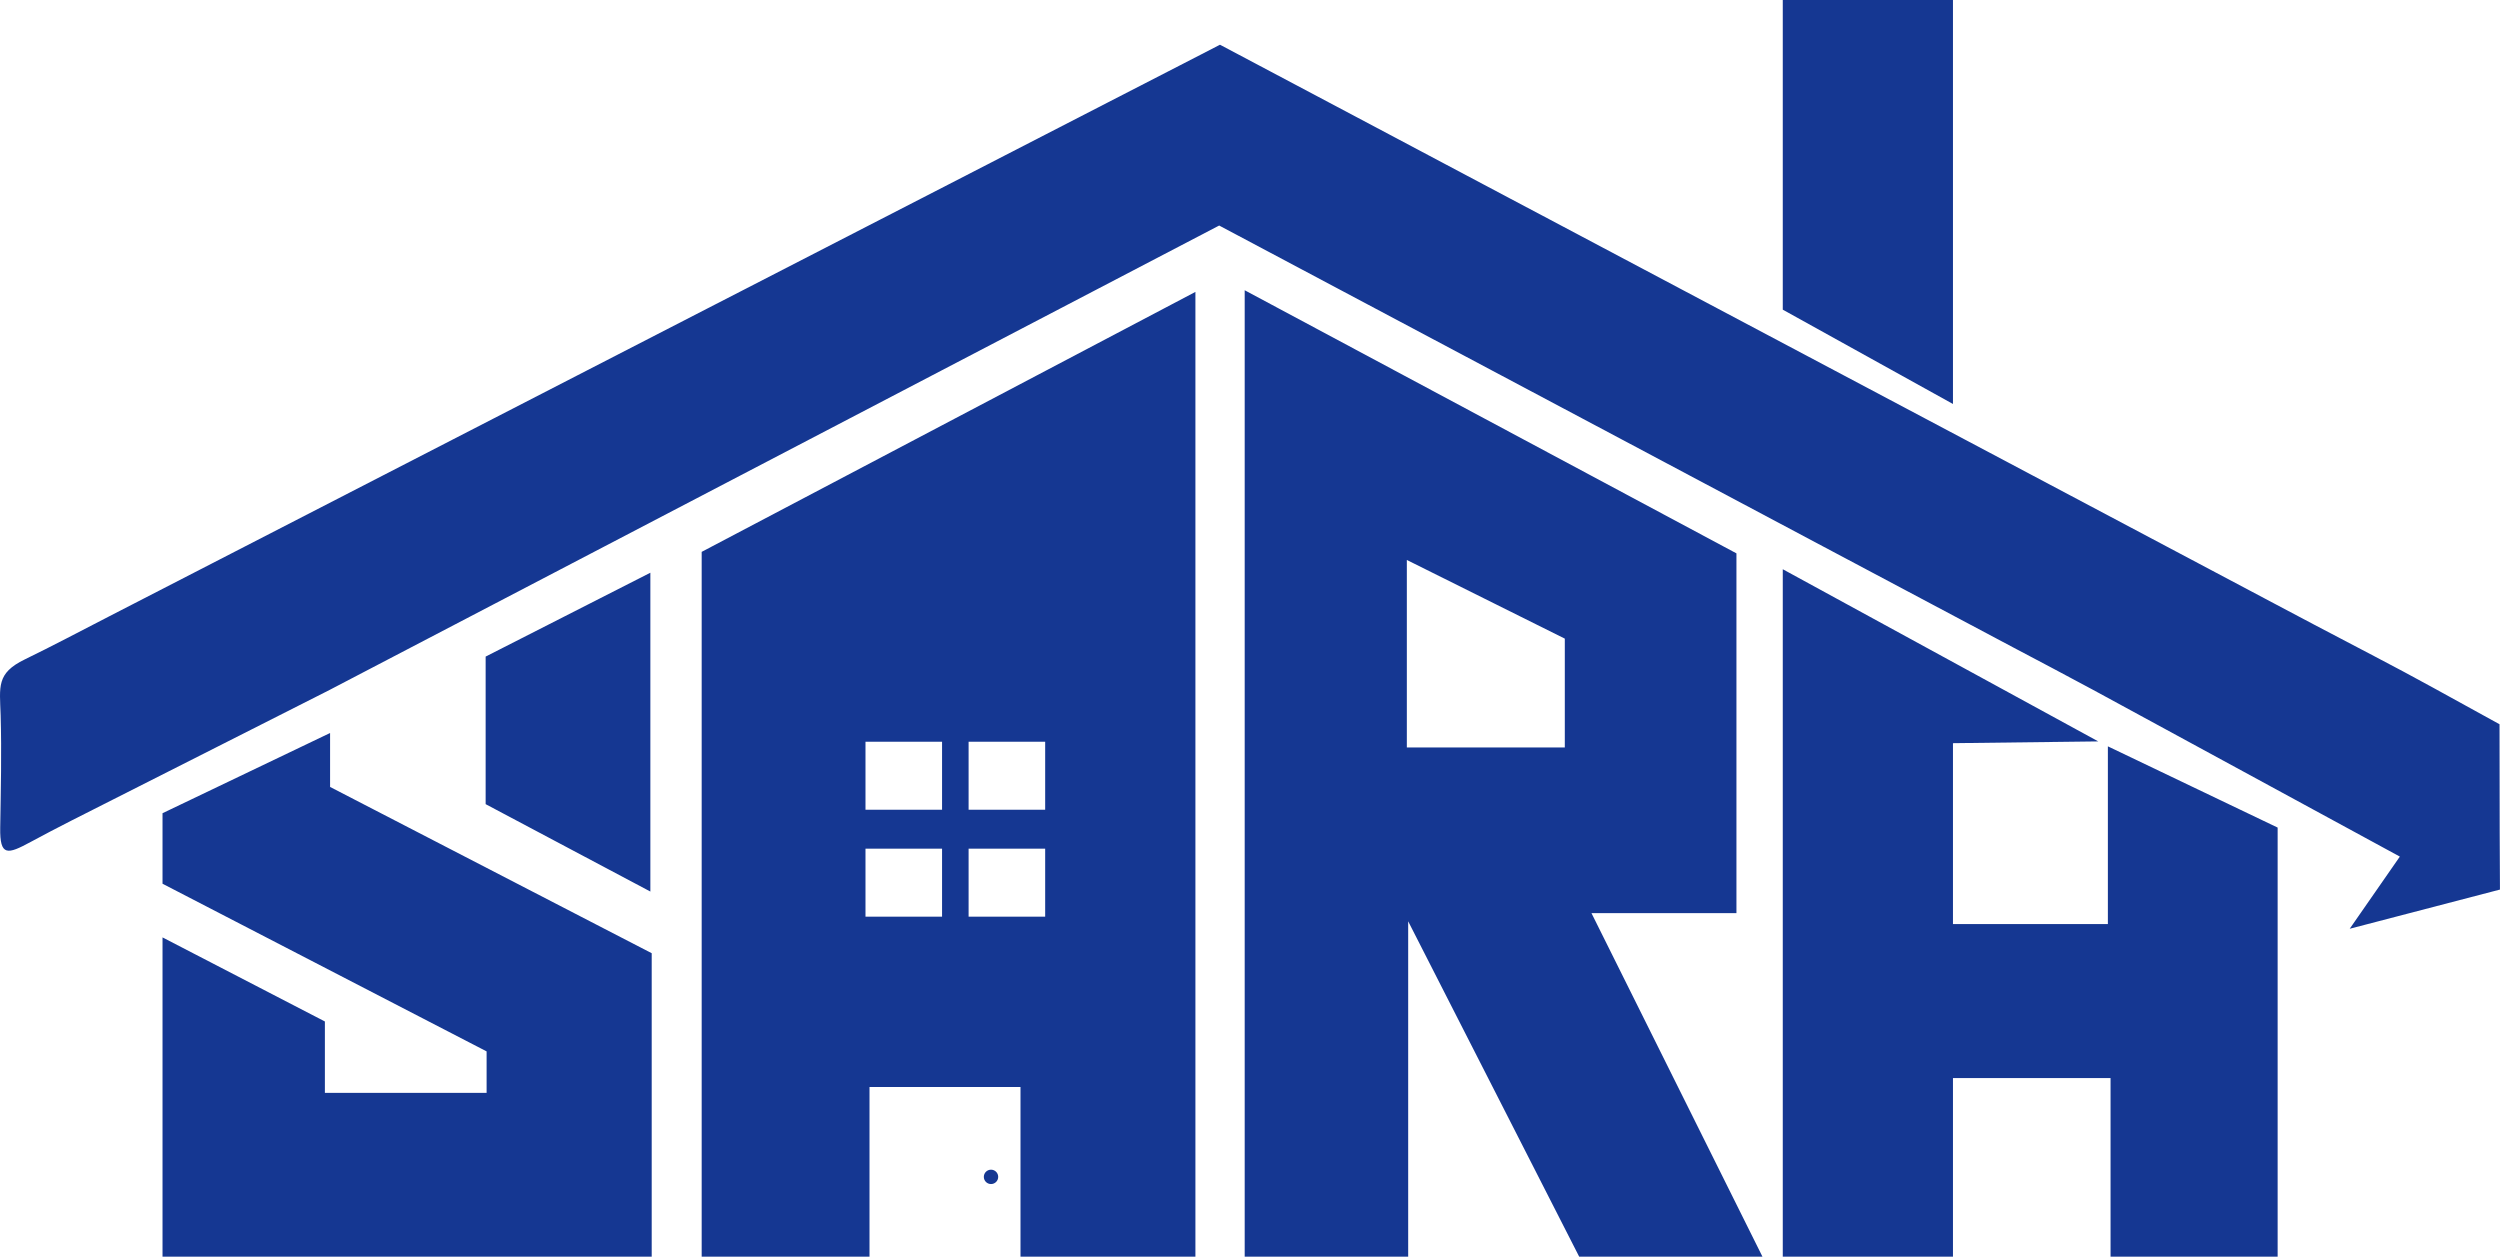 <?xml version="1.0" encoding="UTF-8"?>
<!DOCTYPE svg PUBLIC "-//W3C//DTD SVG 1.1//EN" "http://www.w3.org/Graphics/SVG/1.1/DTD/svg11.dtd">
<!-- Creator: CorelDRAW 2021.5 -->
<svg xmlns="http://www.w3.org/2000/svg" xml:space="preserve" width="27.42mm" height="13.783mm" version="1.1" style="shape-rendering:geometricPrecision; text-rendering:geometricPrecision; image-rendering:optimizeQuality; fill-rule:evenodd; clip-rule:evenodd"
viewBox="0 0 466.24 234.36"
 xmlns:xlink="http://www.w3.org/1999/xlink"
 xmlns:xodm="http://www.corel.com/coreldraw/odm/2003">
 <defs>
  <style type="text/css">
   <![CDATA[
    .fil0 {fill:#153792}
   ]]>
  </style>
 </defs>
 <g id="Layer_x0020_1">
  <g id="_1553089850288">
   <path class="fil0" d="M30.31 174.82l0 59.54 91.23 0 0 -56.59 -59.98 -31.01 0 -10.06 -31.25 14.96 0 13.15 60.44 31.27 0 7.74 -30.16 0 0 -13.32 -30.28 -15.68zm150.33 -16.55l14.28 0 0 12.68 -14.28 0 0 -12.68zm-19.23 -19.94l14.28 0 0 12.68 -14.28 0 0 -12.68zm19.23 0l14.28 0 0 12.68 -14.28 0 0 -12.68zm-19.23 19.94l14.28 0 0 12.68 -14.28 0 0 -12.68zm-99.85 -29.65l165.81 -86.56c7.51,3.99 15.02,7.98 22.53,11.97 10.01,5.32 20.03,10.64 30.04,15.96 5.01,2.66 10.02,5.32 15.02,7.98 2.5,1.33 5.01,2.66 7.51,3.99 12.52,6.65 25.03,13.3 37.55,19.96 2,1.06 4,2.13 6.01,3.19 2.5,1.33 5.01,2.66 7.51,3.99 2.25,1.2 4.51,2.4 6.76,3.59 5.01,2.66 10.02,5.32 15.02,7.98 5.01,2.66 10.04,5.28 15.02,7.98l57.22 31.1 -9.35 13.46 28.02 -7.31 -0.05 -10.59 -0.03 -20.24 -12.37 -6.81c-7.33,-4.04 -14.78,-7.84 -22.17,-11.75 -2.5,-1.33 -5.01,-2.66 -7.52,-3.98 -35.08,-18.59 -70.16,-37.19 -105.24,-55.78 -9.9,-5.25 -19.79,-10.49 -29.69,-15.74 -2.51,-1.33 -5.01,-2.66 -7.52,-3.98 -5.01,-2.66 -10.02,-5.31 -15.03,-7.97 -2.51,-1.33 -5.01,-2.66 -7.52,-3.99 -7.39,-3.92 -14.78,-7.84 -22.17,-11.75 -3.01,-1.59 -6.01,-3.19 -9.02,-4.78l-0.38 -0.2c-2.52,1.3 -5.04,2.59 -7.55,3.89 -4.41,2.27 -8.81,4.53 -13.22,6.8 -9.95,5.12 -19.89,10.24 -29.84,15.36 -5.04,2.59 -10.07,5.18 -15.11,7.77 -7.55,3.89 -15.11,7.77 -22.66,11.66 -2.39,1.23 -4.78,2.46 -7.18,3.69 -7.55,3.89 -15.11,7.77 -22.66,11.66 -12.59,6.48 -25.18,12.96 -37.77,19.44 -14.86,7.65 -29.72,15.29 -44.57,22.94 -2.26,1.17 -4.53,2.33 -6.8,3.5 -5.15,2.65 -10.35,5.41 -15.54,7.93 -5.33,2.59 -4.67,5.06 -4.5,10.41 0.2,6.99 0.03,13.98 -0.08,20.97 -0.09,5.42 1.37,4.99 5.68,2.66 5.06,-2.74 10.15,-5.27 15.28,-7.87 7.58,-3.84 15.16,-7.67 22.75,-11.51 5.94,-3.01 11.88,-6.01 17.82,-9.02zm331.55 10.57l0 33.15 -28.89 0 0 -33.74 27.1 -0.33 -58.84 -32.11 0 128.2 31.74 0 0 -33.31 29.39 0 0 33.31 31.16 0 0 -80.02 -31.66 -15.15zm-160.98 -85.07l0 180.24 30.49 0 0 -62.54 31.89 62.54 34.18 0 -31.89 -64.07 27.04 0 0 -67.09 -91.71 -49.07zm30.24 50.31l0 34.97 29.46 0 0 -20.3 -29.46 -14.67zm-131.51 129.93l0 -131.44 92.08 -48.48 0 179.92 -32.62 0 0 -31.64 -28.16 0 0 31.64 -31.29 0zm-40.29 -111.92l0 27.53 30.72 16.3 0 -59.46 -30.72 15.64z"/>
   <circle class="fil0" cx="184.82" cy="219.48" r="1.34"/>
   <polygon class="fil0" points="332.48,0 364.22,0 364.22,75.34 332.48,57.75 "/>
  </g>
 </g>
</svg>

